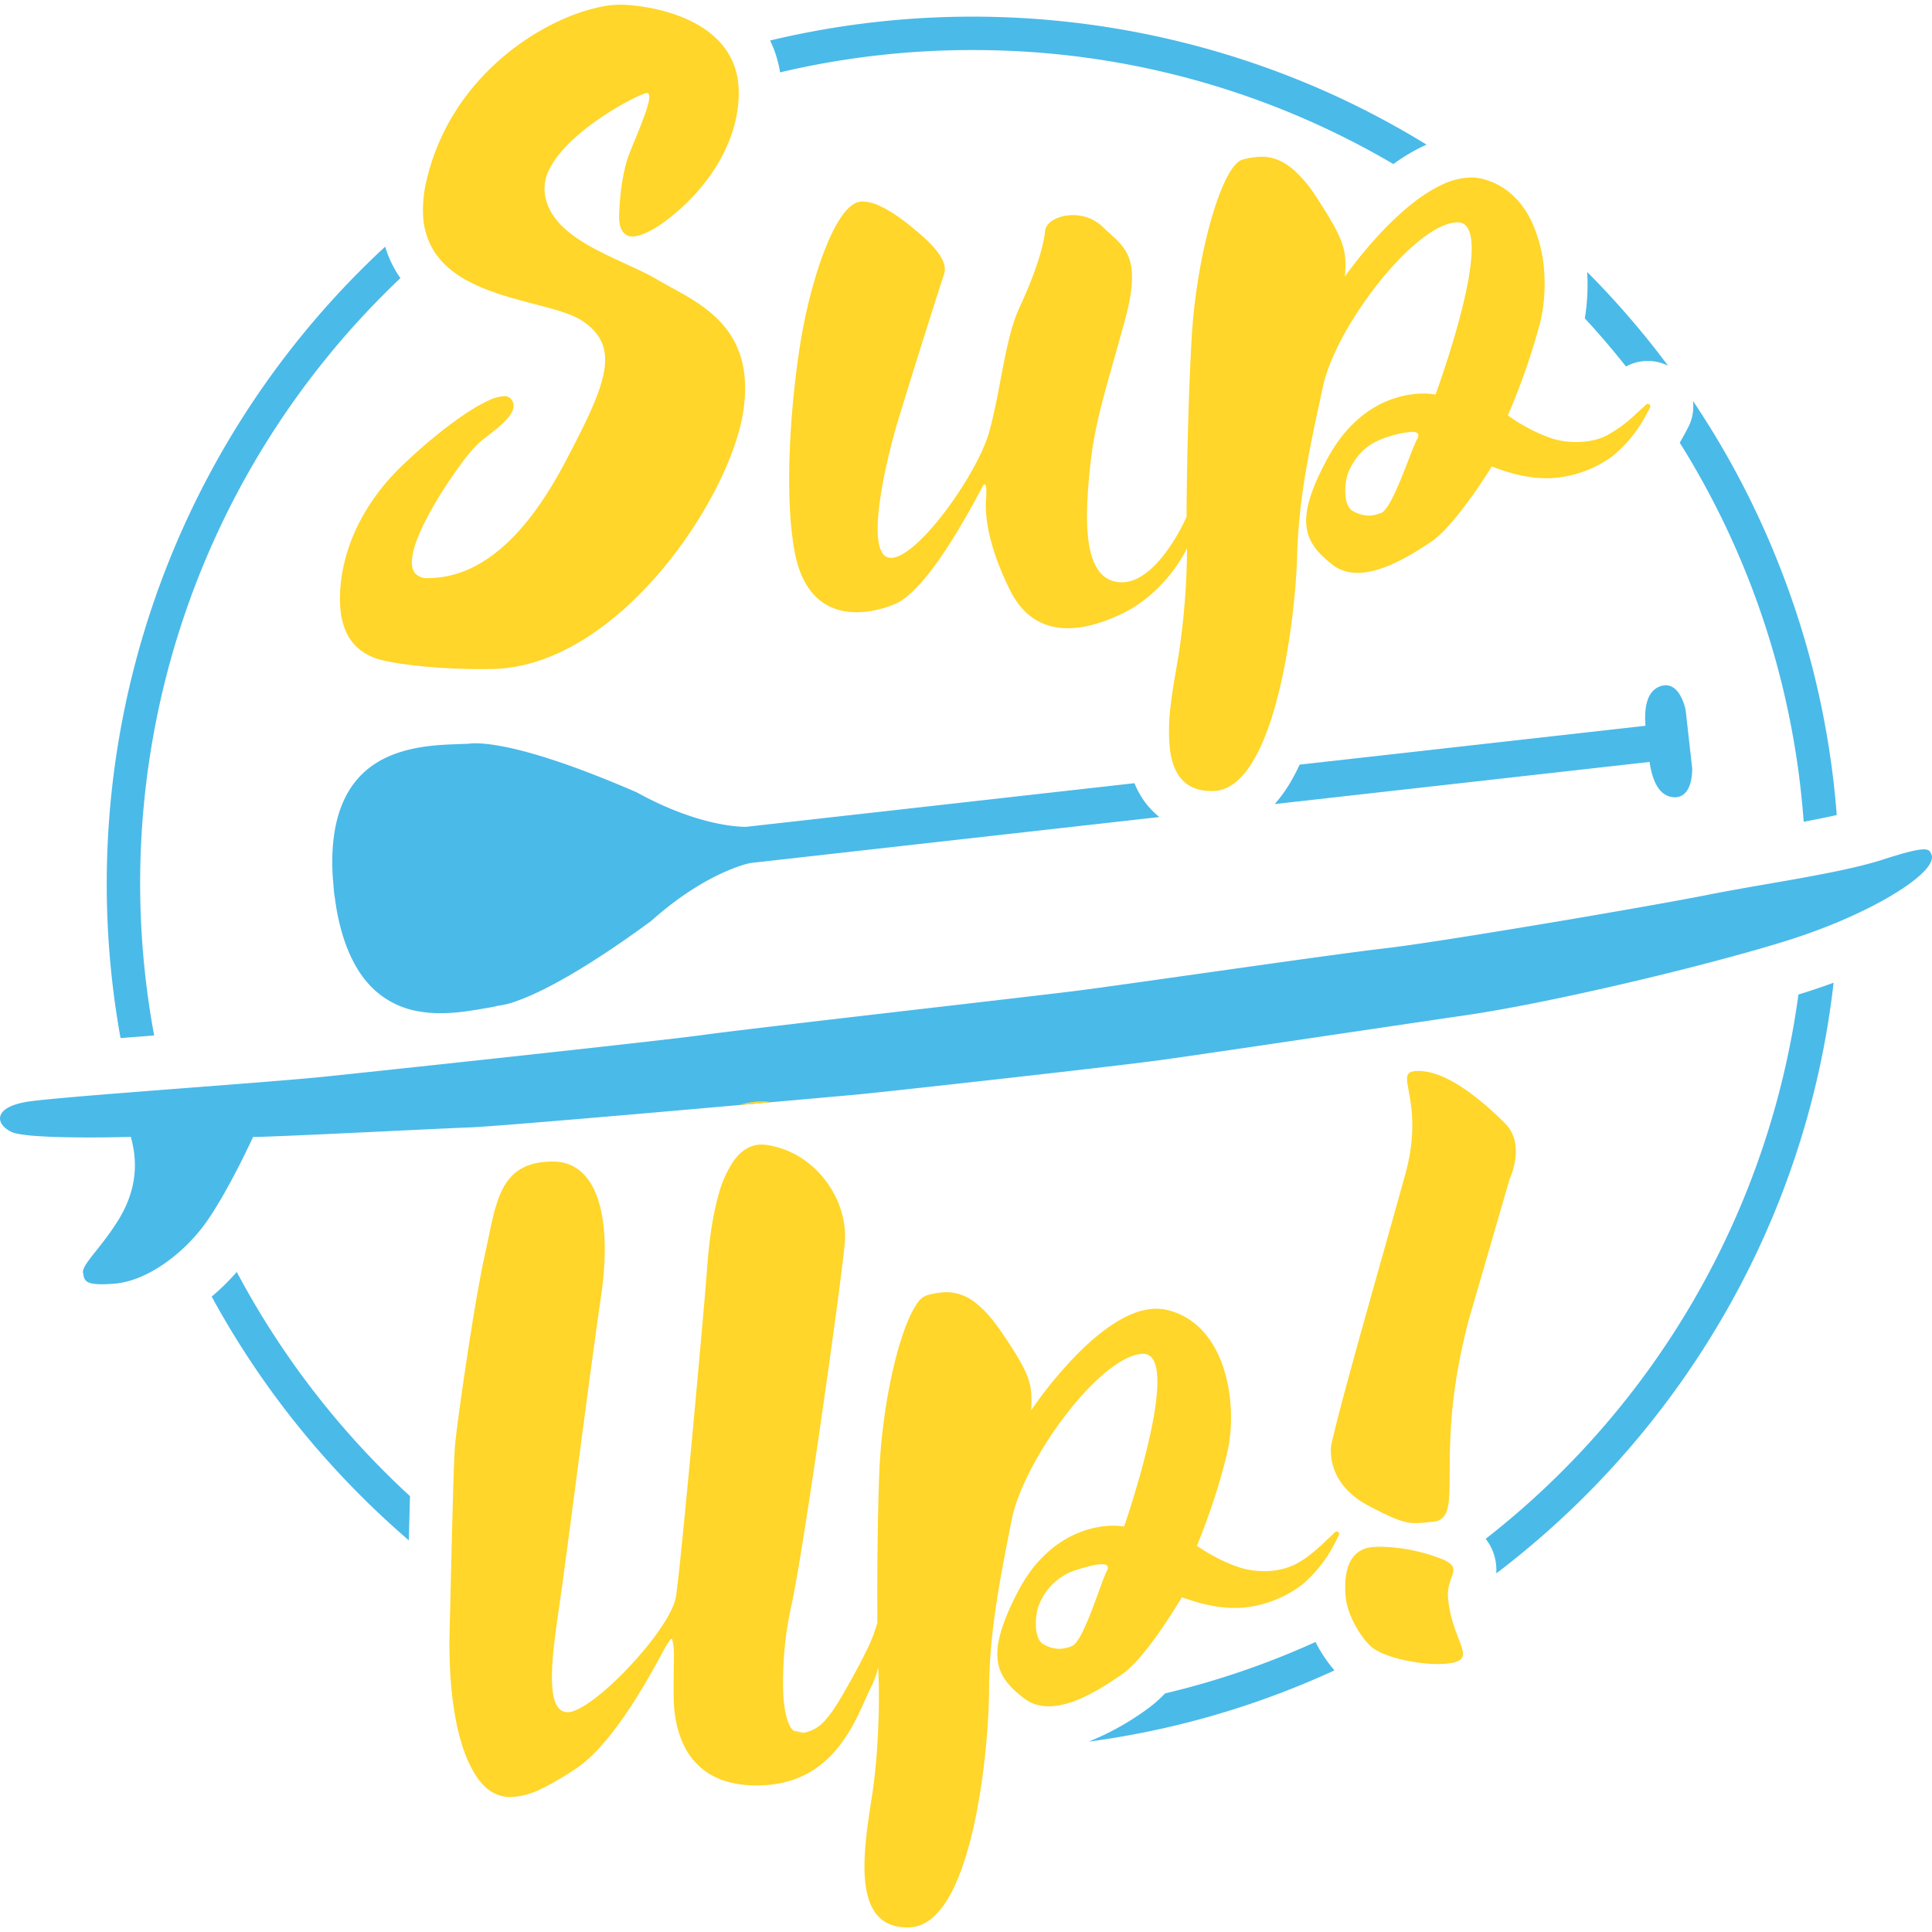 <svg id="Layer_1" data-name="Layer 1" xmlns="http://www.w3.org/2000/svg" width="120" height="120" viewBox="0 0 500 500"><defs><style>.cls-1{fill:#4abae9;}.cls-2{fill:#ffd629;}</style></defs><title>logo</title><path class="cls-1" d="M61.276,329.177a59.598,59.598,0,0,1-6.49,6.379,223.859,223.859,0,0,0,33.956,46.781,226.905,226.905,0,0,0,17.061,16.302c.105-4.193.204-8.04.303-11.436A217.117,217.117,0,0,1,61.276,329.177Zm279.182,95.767a213.345,213.345,0,0,1-38.951,13.313,31.717,31.717,0,0,1-4.699,4.106,69.328,69.328,0,0,1-15.048,8.367,221.907,221.907,0,0,0,51.27-13.208q6.261-2.436,12.332-5.224A35.698,35.698,0,0,1,340.458,424.944ZM460.844,147.287a222.443,222.443,0,0,0-22.705-43.533,11.632,11.632,0,0,1-1.229,6.817c-.716,1.389-1.451,2.736-2.192,3.995a214.196,214.196,0,0,1,32.073,98.108c3.001-.568,5.897-1.148,8.558-1.741A222.005,222.005,0,0,0,460.844,147.287Zm5.928,109.679c-.438.136-.889.278-1.34.414a215.371,215.371,0,0,1-80.941,140.875,12.909,12.909,0,0,1,2.384,4.89,13.118,13.118,0,0,1,.358,4.051,225.66,225.66,0,0,0,68.53-85.449,222.004,222.004,0,0,0,18.772-67.424C471.978,255.269,469.378,256.152,466.773,256.967ZM103.624,71.984a28.588,28.588,0,0,1-3.94-8.151c-.568.525-1.136,1.056-1.704,1.587A224.748,224.748,0,0,0,31.198,268.656q4.085-.324,8.7-.679A215.743,215.743,0,0,1,103.624,71.984ZM414.903,74.657q-2.047-2.167-4.143-4.273a54.322,54.322,0,0,1-.605,12.01q5.557,6.021,10.652,12.461a11.695,11.695,0,0,1,10.899-.191A225.949,225.949,0,0,0,414.903,74.657ZM345.07,24.56A225.369,225.369,0,0,0,199.304,10.481a29.627,29.627,0,0,1,2.581,8.244,216.183,216.183,0,0,1,49.776-5.774q3.214,0,6.441.093A214.112,214.112,0,0,1,360.607,42.461a46.756,46.756,0,0,1,8.589-5.027A224.26,224.26,0,0,0,345.07,24.56Z"/><path class="cls-1" d="M199.601,285.248c-.364.031-.735.068-1.105.099-.482.043-.957.086-1.445.13-.099.006-.204.019-.309.025-.377.037-.753.068-1.13.105q-1.362.12-2.76.241c-.469.043-.939.086-1.408.123a18.802,18.802,0,0,1,5.681-.877h.006A19.644,19.644,0,0,1,199.601,285.248Z"/><path class="cls-1" d="M329.164,270.156c-1.401.21-2.791.414-4.149.611C326.373,270.564,327.762,270.36,329.164,270.156Z"/><path class="cls-1" d="M380.36,262.586c-.377.062-.753.117-1.124.173-.167.025-.34.049-.513.074.173-.031.346-.056.513-.08C379.607,262.697,379.984,262.642,380.36,262.586Z"/><path class="cls-1" d="M466.939,241.955v.006c-.519.173-1.031.352-1.556.525C465.902,242.314,466.421,242.135,466.939,241.955Z"/><path class="cls-1" d="M500,221.844c0,.074-.006.148-.012.228v.006c-.006.074-.018.148-.031.222-.006.025-.012.056-.018.08s-.012.05-.019.08a.087.087,0,0,1-.012.037.507.507,0,0,1-.037.13c-.012.043-.031.086-.043.136a3.044,3.044,0,0,1-.136.34c-.025.062-.056.123-.087.185-.006.006-.006.012-.012.019-.012.025-.019.043-.031.068-.031.062-.068.13-.105.198-.068.105-.13.216-.204.321-.018.025-.031.056-.049.08-.056.086-.111.167-.179.253-.043.062-.093.136-.148.204-.012.012-.025.018-.031.031-.043.062-.093.123-.142.185-.043.055-.093.117-.148.179-.08.099-.173.204-.266.309s-.191.21-.29.315c-.124.13-.253.266-.389.395-.136.136-.272.272-.42.407-.29.278-.605.549-.939.834q-.398.333-.834.685a51.431,51.431,0,0,1-5.032,3.452c-.241.148-.482.296-.729.445-.247.142-.494.29-.747.438-.21.123-.426.253-.642.371-.655.377-1.328.753-2.025,1.124-.235.13-.469.253-.704.377-.13.068-.253.136-.383.198-.284.154-.568.302-.865.451-.346.179-.704.358-1.062.537-.383.191-.778.383-1.173.574s-.797.383-1.198.574c-.408.191-.815.383-1.235.574l-.167.074c-.266.123-.531.247-.809.364-.272.124-.543.247-.821.364a.62.62,0,0,1-.093.043c-.426.192-.858.377-1.291.562-.216.093-.438.185-.655.278-.444.185-.895.377-1.352.556q-.426.185-.871.352c-.445.179-.895.358-1.346.531-.438.173-.877.34-1.315.506-.296.117-.599.228-.902.34q-.445.167-.908.333c-.34.123-.679.247-1.025.371-.377.13-.753.266-1.13.395-.519.179-1.037.358-1.556.531-.21.074-.42.142-.63.21s-.42.136-.63.204-.42.142-.63.204c-.315.105-.636.204-.951.303-.679.21-1.371.426-2.081.642-2.89.877-6.051,1.797-9.423,2.729-.778.216-1.562.438-2.365.655-.154.043-.315.086-.475.13-.698.192-1.396.383-2.106.568-1.748.469-3.532.945-5.348,1.414-.914.235-1.828.469-2.748.71-.463.117-.926.234-1.395.352q-2.436.621-4.928,1.235c-1.655.414-3.328.821-5.008,1.223-.482.111-.963.228-1.439.346l-2.89.685q-2.51.593-5.008,1.161-1.538.352-3.075.698l-.574.13c-.828.185-1.655.37-2.482.55-.123.031-.253.056-.377.086-.889.192-1.772.389-2.649.58-.062.012-.123.025-.185.043-.945.198-1.877.401-2.81.599-.463.093-.926.192-1.389.29q-.621.13-1.241.259c-.821.173-1.643.34-2.451.506-.407.08-.809.167-1.21.247-.185.037-.364.068-.543.111q-2.01.398-3.946.778c-.432.08-.865.167-1.291.247-.852.161-1.692.321-2.519.475-.414.074-.821.148-1.229.222-.29.049-.574.105-.858.154-.76.136-1.507.266-2.241.395q-.556.092-1.093.185c-.42.074-.834.142-1.241.21-.889.148-1.76.284-2.606.42-.321.043-.642.093-.957.142-.377.056-.753.111-1.124.167-.167.025-.34.049-.513.08q-.259.028-.519.074c-.352.049-.704.105-1.062.154-.364.049-.729.105-1.099.161q-1.112.157-2.279.333-1.167.167-2.39.352c-.309.043-.611.093-.926.136-.618.093-1.247.185-1.883.278-.321.049-.642.093-.963.142-2.149.315-4.39.648-6.687.988-.92.136-1.853.272-2.791.414-3.285.488-6.675.988-10.09,1.494-.976.142-1.951.29-2.933.438-.488.068-.982.142-1.47.216-.982.142-1.964.29-2.939.438-.488.074-.976.142-1.464.216-.976.142-1.945.284-2.914.432q-1.454.213-2.89.426c-.482.068-.957.142-1.433.21-.951.142-1.896.278-2.828.42-1.401.204-2.791.407-4.149.611-.901.136-1.797.266-2.68.395s-1.754.259-2.606.383c-.858.13-1.698.253-2.526.37q-1.853.278-3.594.525c-.772.117-1.525.222-2.26.334-.296.043-.593.086-.883.13s-.574.08-.858.123c-.852.123-1.673.241-2.458.358-.519.074-1.025.148-1.519.216-.506.074-.994.142-1.464.21-.438.062-.864.123-1.272.179-1.05.148-1.982.278-2.791.389-12.702,1.741-72.994,8.429-78.792,8.935-.068.006-.148.012-.235.019-.086.012-.185.018-.296.031-.074.006-.154.012-.235.018s-.167.012-.259.025c-.093.006-.191.012-.29.025-.111.006-.222.018-.34.031-.26.018-.543.043-.846.074-.636.056-1.365.123-2.186.198-.136.012-.278.025-.42.037s-.284.025-.432.037c-.179.012-.358.031-.543.05-.37.031-.76.068-1.161.105l-.204.019c-.228.018-.469.037-.71.062-.025,0-.056.006-.086.006-.222.018-.445.037-.673.062-.062.006-.13.012-.191.019-.229.018-.463.037-.698.062-.42.037-.846.074-1.284.111-.117.012-.235.025-.352.031-.161.012-.321.031-.482.043-.185.018-.377.037-.568.049-.056.006-.111.012-.173.019-.5.043-1.007.086-1.531.136-.402.037-.809.074-1.229.111-.389.031-.784.068-1.186.105q-.834.074-1.686.148c-.278.025-.55.049-.834.074-.278.025-.562.049-.846.074-.568.049-1.142.099-1.723.154h-.012a19.644,19.644,0,0,0-2.47-.154h-.006a18.802,18.802,0,0,0-5.681.877c-.006.006-.006.006-.012.006-.519.043-1.044.093-1.568.136-.5.043-1.007.093-1.519.136s-1.019.093-1.537.136c-.26.025-.519.049-.778.068-.426.037-.858.074-1.29.111q-1.038.102-2.093.185c-1.402.124-2.809.247-4.236.371-.352.037-.71.068-1.068.092-.71.068-1.426.13-2.143.192l-.426.037q-1.398.13-2.797.241c-.716.068-1.439.13-2.155.192-2.513.216-5.014.438-7.49.648-.605.056-1.204.105-1.803.154-.469.043-.932.08-1.402.123-.685.056-1.371.117-2.05.173-.346.031-.692.062-1.037.086q-3.103.269-6.07.519c-.494.043-.988.086-1.47.123-.247.025-.488.043-.729.062-.247.025-.481.043-.722.062-.315.025-.636.056-.951.08-.599.049-1.198.099-1.791.148-.031,0-.056.006-.086.006q-.796.065-1.575.13c-.389.031-.772.068-1.155.099-.593.049-1.173.093-1.754.142-.574.049-1.142.093-1.698.142-1.532.124-2.995.241-4.372.352-.877.068-1.717.136-2.519.198-.457.037-.908.068-1.34.105-.432.031-.859.062-1.266.093-.568.043-1.105.086-1.624.123-.037,0-.08.006-.117.006-.364.025-.71.049-1.05.074-.37.025-.729.05-1.062.074-.185.012-.371.025-.543.037-.408.025-.778.049-1.118.068-.204.012-.402.025-.58.037-.315.012-.587.025-.821.037-.154.006-.315.012-.488.018-.34.012-.704.031-1.099.043h-.006q-.593.028-1.26.056c-.445.019-.92.043-1.414.062-.988.043-2.069.093-3.223.148h-.006q-.602.028-1.223.056c-.185.012-.377.018-.568.025-.432.025-.871.043-1.321.062-.445.019-.901.043-1.365.068-.228.012-.457.025-.685.031-.457.025-.926.043-1.396.068-.352.019-.71.031-1.068.05-1.074.049-2.174.099-3.297.154-.722.031-1.457.068-2.198.105a.247.247,0,0,1-.068.006c-.698.037-1.402.068-2.112.099l-1.18.056c-1.025.049-2.062.099-3.1.148-.099.006-.198.012-.296.012-.618.031-1.229.056-1.846.086-.136.006-.278.012-.42.018q-.565.028-1.13.056c-.191.012-.377.018-.562.025-.185.012-.377.019-.562.025-.377.025-.747.037-1.117.056-.185.006-.371.018-.556.025-.185.012-.37.018-.556.025-.185.012-.371.018-.55.025-.37.019-.735.037-1.099.05l-1.074.056c-.364.018-.723.037-1.081.049-.531.018-1.062.043-1.581.068-.173.012-.346.018-.519.025-.173.012-.346.018-.513.025-.167.012-.333.018-.5.025h-.012c-.34.018-.673.031-1.007.043-.327.018-.661.037-.982.043-.321.019-.636.031-.951.043-.006,0-.006.006-.012,0-.16.006-.315.018-.469.018-.309.018-.618.031-.914.043-.161.006-.315.012-.469.018-.148.006-.296.018-.445.018-.148.012-.303.019-.445.019-.142.012-.284.012-.42.018-.29.012-.574.025-.858.037-.204.006-.408.018-.605.025-.204.012-.402.018-.593.025h-.012c-.253.012-.506.019-.753.031-.13.006-.259.012-.383.012-.358.012-.71.025-1.044.043-.117,0-.235.006-.346.012q-.324.009-.63.018c-.21.006-.414.012-.611.025-.192.006-.377.012-.55.019-.092,0-.191.006-.278.006-.086.006-.173.006-.253.006-.167.006-.327.012-.475.012-.08.006-.154.006-.222.006q-.75.018-1.204.018H65.5a.019.019,0,0,1-.006.012c-.006.012-.019.037-.031.068-.025.05-.062.136-.111.241a1.701,1.701,0,0,0-.08.179,2.391,2.391,0,0,0-.105.216c-.031.068-.062.136-.099.216-.031.062-.062.13-.092.198q-.074.148-.148.315c-.05.111-.111.229-.167.352l-.018.037c-.062.13-.123.259-.198.401-.105.235-.229.482-.358.747-.049.105-.105.216-.16.327-.049.111-.105.229-.167.346-.056.117-.111.235-.173.358-.056.117-.117.241-.179.364-.099.198-.198.401-.303.611-.179.358-.364.729-.556,1.118-.185.37-.377.747-.574,1.136-.08.154-.161.309-.241.469-.154.303-.309.605-.475.914-.395.772-.815,1.575-1.254,2.39-.173.327-.352.655-.531.982-.086.161-.179.327-.272.494-.173.315-.346.636-.531.957-.37.673-.753,1.352-1.142,2.025-.161.284-.327.568-.494.852-.506.858-1.019,1.71-1.538,2.532-.191.309-.389.618-.587.92-.093.148-.192.303-.296.451-.08.136-.173.272-.259.401-.012.012-.019.031-.031.043-.185.284-.377.562-.562.834-.302.432-.599.852-.895,1.247-.29.395-.574.766-.858,1.124-.327.407-.661.809-1,1.21-.253.296-.506.587-.766.877a1.126,1.126,0,0,0-.086.093c-.321.352-.648.704-.982,1.044-.167.173-.327.346-.5.513-.167.173-.334.34-.506.506-.352.346-.71.679-1.068,1.007-.179.167-.358.327-.543.488-.253.228-.506.451-.766.667-.519.439-1.037.865-1.575,1.272-.266.204-.531.402-.803.599-.191.148-.389.29-.587.426-.525.37-1.05.722-1.587,1.062-.198.13-.401.253-.605.377-.247.148-.494.297-.741.439-.21.123-.42.241-.63.358-.469.26-.945.506-1.426.735-.167.08-.334.161-.5.235-.395.185-.79.364-1.192.525-.247.105-.5.204-.747.296-.253.093-.506.185-.753.272-.253.086-.5.167-.753.247-.247.08-.5.148-.747.216-.5.136-.994.247-1.488.346-.438.086-.883.16-1.315.216-.099.012-.198.025-.296.031-.198.025-.389.043-.587.056-.148.012-.296.025-.445.031-.124.012-.253.018-.371.025-.161.012-.315.018-.463.025-.136.006-.259.012-.389.019-.253.012-.5.018-.735.025-.117.006-.235.006-.346.006-.414.006-.79,0-1.142-.012a3.526,3.526,0,0,1-.364-.018q-.361-.019-.667-.056-.158-.018-.296-.037c-.093-.012-.185-.031-.278-.043a5.497,5.497,0,0,1-.698-.173,2.933,2.933,0,0,1-.543-.222c-.049-.025-.099-.056-.148-.086-.043-.031-.086-.056-.13-.093a1.351,1.351,0,0,1-.111-.086c-.043-.037-.08-.074-.117-.111a1.724,1.724,0,0,1-.321-.451,1.482,1.482,0,0,1-.093-.204v-.006a2.372,2.372,0,0,1-.105-.315c-.05-.191-.087-.383-.123-.587l-.056-.315c-.012-.056-.019-.105-.031-.161-.383-2.056,4.81-6.545,9.238-13.795,4.427-7.256,5.119-14.382,3.124-21.359,0,0-.074,0-.222.006-.074,0-.16.006-.266.006-.105.006-.229.006-.364.012s-.29.006-.457.006c-.167.006-.346.012-.537.012-.389.006-.834.018-1.327.025-.97.018-2.124.037-3.402.049-1.284.019-2.692.025-4.162.025-.642,0-1.291,0-1.945-.006-.5,0-1-.006-1.501-.012-.383,0-.759-.006-1.136-.012-1.581-.025-3.162-.056-4.687-.111-.723-.025-1.427-.056-2.118-.093h-.037c-.327-.018-.642-.037-.957-.055q-.982-.056-1.89-.13c-.303-.025-.599-.049-.883-.074-.29-.031-.568-.055-.84-.086-.086-.006-.173-.019-.253-.031-.191-.019-.383-.043-.562-.068-.093-.012-.192-.025-.278-.037-.161-.025-.309-.043-.457-.068-.018,0-.037-.006-.049-.006-.272-.043-.531-.087-.772-.136a7.421,7.421,0,0,1-1.791-.512c-4.285-2.062-4.792-6.502,4.508-7.861.117-.019.241-.037.37-.049.111-.019.228-.031.352-.05.018,0,.037-.006.055-.006.142-.018.29-.037.451-.056.463-.056.988-.117,1.562-.179.191-.025.389-.043.593-.062.408-.043.834-.086,1.284-.136.216-.018.432-.043.661-.062.729-.074,1.513-.148,2.34-.222.247-.025.5-.05.753-.068.086-.006.173-.018.259-.025.519-.043,1.05-.093,1.599-.142.729-.068,1.488-.13,2.266-.198.389-.037.784-.068,1.186-.105.865-.068,1.754-.142,2.661-.222.34-.025.679-.055,1.019-.08.889-.074,1.803-.148,2.729-.222.902-.074,1.822-.148,2.748-.222q1.89-.148,3.853-.303c.383-.031.766-.062,1.155-.093.488-.037.97-.074,1.464-.111.488-.037.982-.08,1.476-.117s.994-.08,1.494-.117,1-.074,1.5-.117c.568-.043,1.13-.086,1.698-.13.185-.012.377-.031.562-.043.494-.037.988-.074,1.482-.117h.031c.506-.037,1.013-.074,1.519-.117.025,0,.056-.006.08-.006.482-.037.963-.074,1.439-.111.34-.025.685-.05,1.025-.08.167-.012.334-.025.494-.037.494-.037.988-.074,1.488-.117h.031c.451-.037.895-.068,1.346-.105.414-.031.821-.062,1.235-.092l1.186-.093c1.5-.117,2.982-.228,4.446-.346.241-.018.488-.037.729-.056.37-.031.741-.056,1.111-.086.358-.031.71-.056,1.056-.086q1.788-.139,3.52-.278c.605-.05,1.21-.099,1.803-.142q.797-.065,1.575-.13c.34-.025.673-.056,1.006-.08.105-.006.204-.019.302-.025.432-.037.858-.074,1.278-.105.253-.018.506-.043.753-.062.315-.025.63-.05.939-.08q.695-.056,1.371-.111c.198-.018.395-.037.587-.049.192-.018.383-.037.574-.049.346-.031.692-.062,1.025-.093.093-.006.185-.012.272-.018.253-.025.506-.043.753-.068q1.195-.102,2.279-.204c.309-.031.611-.056.907-.08.154-.019.309-.031.463-.043.297-.031.587-.062.871-.086.198-.018.389-.037.58-.056.222-.025.432-.043.642-.062.019,0,.031-.006.05-.006.266-.031.525-.056.772-.08,15.864-1.649,86.406-9.201,97.632-10.769,11.22-1.575,83.936-9.824,96.064-11.35s66.869-9.534,80.348-11.059c13.474-1.531,67.344-10.639,83.189-13.789.494-.099.994-.198,1.494-.29.494-.099.994-.198,1.5-.29.605-.117,1.216-.235,1.834-.346q2.13-.389,4.292-.778c1.031-.185,2.062-.364,3.1-.543.519-.093,1.037-.185,1.556-.272q2.853-.5,5.681-.988c.679-.117,1.359-.241,2.038-.358,1.358-.241,2.717-.481,4.051-.729,1.655-.303,3.285-.611,4.878-.926.926-.179,1.834-.358,2.729-.543.346-.074.692-.142,1.037-.216.154-.031.303-.062.457-.099,1.371-.29,2.711-.587,3.995-.902q1.343-.315,2.612-.648.963-.259,1.889-.519c.13-.037.259-.074.383-.111.321-.093.636-.185.951-.278.056-.019.117-.037.179-.056.371-.117.735-.228,1.093-.346,1.297-.42,2.445-.778,3.47-1.081.29-.086.574-.167.846-.247s.537-.154.784-.222c.222-.062.432-.117.636-.173.056-.012.111-.031.167-.043.161-.043.321-.086.469-.117.025-.006.043-.012.068-.018a.975.975,0,0,1,.13-.031c.192-.049.377-.093.556-.136.099-.025.198-.05.29-.068.29-.068.556-.123.803-.167.167-.031.327-.062.475-.086a.957.957,0,0,1,.13-.025.483.483,0,0,1,.093-.012c.074-.012.142-.025.21-.031.136-.019.266-.037.389-.049a.923.923,0,0,1,.179-.019,6.094,6.094,0,0,1,.636-.037,3.03,3.03,0,0,1,.784.086c.012,0,.018.006.031.006.043.012.086.025.123.037a.224.224,0,0,1,.068.025.311.311,0,0,1,.08.031c.037.018.068.031.099.049a1.322,1.322,0,0,1,.179.123.794.794,0,0,1,.105.099.434.434,0,0,1,.068.08,1.47,1.47,0,0,1,.142.198,2.35,2.35,0,0,1,.117.21v.006c.043.074.08.148.117.222A1.873,1.873,0,0,1,500,221.844Z"/><path class="cls-1" d="M480.45,224.326c-1.284.315-2.624.611-3.995.902C477.826,224.931,479.16,224.635,480.45,224.326Z"/><path class="cls-1" d="M325.014,270.768c1.359-.198,2.748-.401,4.149-.611C327.762,270.36,326.373,270.564,325.014,270.768Zm54.222-8.015c-.167.025-.34.049-.513.08.173-.025.346-.05.513-.074.37-.056.747-.111,1.124-.173C379.984,262.642,379.607,262.697,379.236,262.753Zm97.218-37.525c1.371-.29,2.711-.587,3.995-.902C479.16,224.635,477.826,224.931,476.455,225.228Zm-11.072,17.259c.525-.173,1.037-.352,1.556-.525v-.006C466.421,242.135,465.902,242.314,465.383,242.487ZM197.125,296.209a6.904,6.904,0,0,0-.877.049,8.577,8.577,0,0,1,1.865.012A7.651,7.651,0,0,0,197.125,296.209Zm-1.717.192c.278-.062.556-.105.84-.142A6.437,6.437,0,0,0,195.408,296.4Z"/><path class="cls-2" d="M286.062,407.389c-.025.056-.049.117-.074.179a1.561,1.561,0,0,1,.08-.179Z"/><path class="cls-2" d="M345.916,396.348a.624.624,0,0,0-.457.198c-.068.068-.142.142-.216.21-.092.092-.185.191-.284.29-.167.167-.346.346-.531.519-.327.321-.679.642-1.062.988a1.566,1.566,0,0,1-.148.142,49.268,49.268,0,0,1-5.255,4.489,26.081,26.081,0,0,1-2.581,1.581,17.901,17.901,0,0,1-8.274,1.834,20.959,20.959,0,0,1-6.268-.932.654.654,0,0,1-.099-.037c-.259-.08-.525-.173-.772-.259-.235-.087-.457-.173-.685-.259-.667-.247-1.315-.513-1.933-.79-.302-.136-.605-.266-.889-.408-.296-.13-.58-.272-.864-.414-.661-.321-1.278-.655-1.84-.97-.278-.148-.531-.296-.778-.438-.173-.099-.346-.191-.506-.29-1.377-.828-2.303-1.47-2.6-1.673-.08-.056-.117-.087-.117-.087h.006a1.094,1.094,0,0,0,.056-.148,3.705,3.705,0,0,0,.173-.42c.154-.377.37-.926.648-1.624.136-.352.284-.735.451-1.155.049-.142.105-.278.16-.432.167-.426.334-.883.519-1.371.136-.364.278-.753.426-1.149.148-.389.29-.797.445-1.229a156.624,156.624,0,0,0,4.989-16.66c2.822-12.189-.062-33.11-15.586-36.84a12.065,12.065,0,0,0-2.779-.321c-4.218,0-8.62,2.081-12.782,5.07-.463.334-.92.673-1.371,1.025q-1.028.797-2.019,1.649c-.445.377-.883.76-1.315,1.155-1.081.976-2.13,1.988-3.143,3.014-.401.407-.797.821-1.186,1.229a110.375,110.375,0,0,0-8.867,10.707c-.179.253-.352.488-.506.704-.772,1.081-1.198,1.723-1.198,1.723.303-6.564.056-8.966-7.966-20.618-.173-.247-.34-.494-.513-.729-.506-.71-1.007-1.371-1.501-1.988-.16-.204-.327-.402-.488-.593-.327-.389-.648-.753-.963-1.099a24.87,24.87,0,0,0-1.871-1.846c-.309-.272-.611-.519-.908-.76a12.218,12.218,0,0,0-7.768-2.927,19.166,19.166,0,0,0-5.15.871,4.595,4.595,0,0,0-2.211,1.809c-.086.111-.167.222-.253.34-.167.241-.328.494-.5.772-.161.265-.327.549-.494.858q-.25.454-.5.963c-.161.334-.333.692-.494,1.05-.16.364-.327.747-.488,1.143-3.569,8.707-6.724,24.286-7.28,39.625-.105,2.989-.191,6.002-.259,8.991-.025,1.186-.049,2.377-.074,3.557-.049,2.915-.086,5.761-.117,8.503,0,.827-.006,1.643-.018,2.451-.018,3.217-.031,6.249-.018,8.972,0,.334,0,.679.006,1.006-.006,1.414.006,2.742.006,3.958.006.21.006.414.012.624,0,.006,0,.006-.006.018a.009.009,0,0,1,0,.012,40.265,40.265,0,0,1-3.143,7.885c-1.142,2.494-5.242,9.917-6.959,12.659-.13.21-.272.438-.42.673a32.213,32.213,0,0,1-2.316,3.273c-.222.272-.457.537-.698.797a9.427,9.427,0,0,1-5.44,3.211,6.47,6.47,0,0,1-.988.074c-.13,0-.259-.006-.389-.012a2.252,2.252,0,0,1-1.42-.636c-1.494-1.389-2.328-4.897-2.581-9.454,0-.043-.006-.08-.006-.123a91.912,91.912,0,0,1,2.124-22.835c3.192-14.579,12.708-82.189,13.789-93.544.846-8.88-4.211-18.346-12.498-22.965a22.638,22.638,0,0,0-7.663-2.618c-.111-.018-.222-.031-.34-.043a8.577,8.577,0,0,0-1.865-.012c-.284.037-.562.08-.84.142a1.218,1.218,0,0,0-.204.049c-.192.05-.383.105-.568.167H194.63c-.185.068-.371.136-.55.21a9.379,9.379,0,0,0-3.223,2.384,12.445,12.445,0,0,0-.932,1.155,28.794,28.794,0,0,0-4.008,8.997q-.139.482-.259.963c-.093.34-.179.679-.259,1.013-.086.346-.167.692-.247,1.037-.531,2.353-.939,4.742-1.254,7.009q-.083.574-.148,1.13c-.414,3.242-.642,6.163-.797,8.256-.568,7.935-5.15,58.785-7.231,77.959-.327,3.007-.599,5.243-.778,6.403-.506,3.297-3.76,8.429-7.947,13.523-1.927,2.334-4.045,4.662-6.181,6.799-5.329,5.317-10.788,9.46-13.696,9.645-.086,0-.167.006-.241.006a2.876,2.876,0,0,1-1.92-.673,1.681,1.681,0,0,1-.192-.173c-2.451-2.414-2.186-9.633-1.278-17.42v-.006c.364-3.1.828-6.292,1.266-9.3.043-.321.092-.642.136-.957,1.396-9.633,5.168-39.057,8.169-61.262.926-6.811,1.772-12.937,2.464-17.611,2.143-14.505.871-26.515-4.594-31.949a10.728,10.728,0,0,0-7.873-3.143h-.006c-4.063,0-7.003.908-9.188,2.513-.136.099-.266.198-.395.303a11.082,11.082,0,0,0-1.402,1.34c-.16.185-.315.37-.469.562a13.752,13.752,0,0,0-1.074,1.587c-.148.259-.296.525-.438.797s-.278.549-.407.834c-.117.259-.235.525-.34.79a2.05,2.05,0,0,0-.099.247c-.08.191-.154.383-.229.58a41.05,41.05,0,0,0-1.291,4.248c-.074.296-.148.599-.216.908-.086.352-.173.716-.253,1.081-.253,1.136-.5,2.316-.747,3.52-.074.334-.142.673-.21,1.013-.247,1.167-.494,2.365-.766,3.575-2.896,12.937-7.231,43.756-7.731,49.14-.272,2.834-.556,12.523-.815,22.903-.093,3.637-.179,7.354-.266,10.893-.13,5.545-.247,10.652-.346,14.295-.346,12.609.908,28.936,6.928,37.982a15.278,15.278,0,0,0,2.229,2.68c.167.161.346.315.519.463.142.117.278.222.42.327a9.39,9.39,0,0,0,.932.624c.185.111.371.21.562.303.185.093.377.179.568.259.142.062.29.117.438.167.142.056.29.099.438.142a9.53,9.53,0,0,0,2.76.389,18.944,18.944,0,0,0,7.787-2.069c.346-.16.704-.333,1.062-.512a79.083,79.083,0,0,0,8.095-4.823c6.626-4.403,13.146-14.073,17.654-21.68,1.797-3.019,3.273-5.718,4.31-7.632.803-1.482,1.346-2.489,1.575-2.816.117-.167.222-.327.321-.469.068-.099.13-.185.185-.272.086-.123.161-.235.228-.327.037-.049.068-.092.099-.13.13-.167.228-.253.309-.253a.128.128,0,0,1,.099.056.38.38,0,0,1,.062.111,1.148,1.148,0,0,1,.086.259c.019.074.037.154.056.247s.037.198.056.309a1.542,1.542,0,0,1,.031.179c.025.123.043.259.068.402.012.074.025.148.037.228a28.578,28.578,0,0,1,.117,3.791c-.012,2.68-.105,6.187-.049,9.275a37.326,37.326,0,0,0,.358,5.138c.111.636.253,1.457.475,2.402.037.161.08.333.123.506.167.661.371,1.377.624,2.124q.121.352.259.722c.204.531.426,1.068.692,1.618.099.21.204.426.309.636.266.506.549,1.013.871,1.519.161.247.327.5.5.747.093.124.179.247.272.371.185.247.377.494.574.735.204.241.414.475.63.716.111.117.222.228.34.346,3.075,3.124,7.867,5.539,15.406,5.539q.769,0,1.575-.037c10.609-.445,16.95-5.891,21.057-11.819a44.76,44.76,0,0,0,3.019-5.082c.537-1.044,1.025-2.062,1.47-3.026.883-1.921,1.599-3.637,2.254-4.946a23.497,23.497,0,0,0,2.112-5.718l.167,4.656s.062,2.575-.012,6.564c-.055,2.445-.154,5.428-.358,8.67-.241,3.909-.63,8.2-1.241,12.393-1.519,10.3-4.563,26.052,1.593,32.344.167.167.333.327.512.482.173.154.358.296.549.438.192.136.389.272.593.395a6.903,6.903,0,0,0,.636.346,3.951,3.951,0,0,0,.364.173,9.067,9.067,0,0,0,.945.358c.037.012.08.025.117.037a9.58,9.58,0,0,0,1.007.253c.043.006.093.019.142.025.358.068.729.123,1.111.161.031,0,.056.006.086.006.408.037.828.056,1.266.056.247,0,.494-.006.747-.012,12.307-.55,17.697-26.824,19.599-46.108.309-3.118.525-6.058.667-8.67.13-2.427.191-4.575.204-6.335.08-15.413,2.791-28.769,5.841-44.287,3.044-15.518,22.804-42.403,33.814-43.021.074-.006.142-.006.216-.006,10.578,0-4.909,44.7-4.909,44.7a16.543,16.543,0,0,0-2.754-.216q-.593,0-1.241.037c-.216.012-.432.031-.661.049-.445.037-.908.093-1.383.161-.235.037-.482.08-.723.123-.735.13-1.494.303-2.272.519-.259.074-.525.148-.79.235-.266.08-.531.173-.797.266-.235.08-.469.167-.704.253-.167.068-.346.136-.519.21-.408.167-.821.346-1.235.543q-.417.195-.834.407c-.42.216-.84.445-1.26.692-.278.161-.562.334-.84.513-.34.21-.679.438-1.019.673q-.333.232-.667.482c-.216.16-.438.327-.654.5a32.921,32.921,0,0,0-7.361,8.305c-.247.389-.488.791-.729,1.198q-.537.917-1.056,1.908c-8.558,16.468-5.885,21.921,1.649,27.639a9.964,9.964,0,0,0,1.859,1.118c.253.111.512.216.772.309a9.223,9.223,0,0,0,1.204.346,11.675,11.675,0,0,0,2.507.266,13.848,13.848,0,0,0,1.587-.093c.531-.062,1.068-.148,1.605-.259h.006a24.705,24.705,0,0,0,3.248-.939c.432-.16.865-.327,1.291-.506h.006c.426-.179.852-.37,1.278-.562a47.609,47.609,0,0,0,4.31-2.285c.389-.235.778-.469,1.155-.698,1.704-1.056,3.26-2.118,4.588-3.032,6.298-4.347,15.382-19.877,15.382-19.877.451.173.895.327,1.334.475.605.21,1.198.395,1.772.574a41.651,41.651,0,0,0,6.508,1.457c.71.092,1.402.161,2.075.21.692.043,1.365.068,2.019.068.512,0,1.019-.018,1.507-.043a27.695,27.695,0,0,0,7.676-1.569,29.422,29.422,0,0,0,8.256-4.446c.025-.018.056-.043.08-.062a34.388,34.388,0,0,0,7.552-9.17c.568-1.025,1.099-2.019,1.556-2.946.105-.204.204-.401.296-.599A.653.653,0,0,0,345.916,396.348Zm-59.545,10.411a2.203,2.203,0,0,0-.142.272c-.056.105-.105.229-.154.346l-.006.012a1.561,1.561,0,0,0-.08.179c-.025.062-.049.123-.08.198-1.692,4.082-5.434,16.123-8.114,18.012a1.216,1.216,0,0,1-.327.198,9.093,9.093,0,0,1-3.365.747,8.538,8.538,0,0,1-4.008-1.161c-2.557-1.321-2.408-7.552-1.105-10.448a15.273,15.273,0,0,1,10.362-9.053c.784-.247,1.519-.463,2.198-.636q.611-.158,1.167-.278a12.277,12.277,0,0,1,2.445-.327C286.606,404.82,287.125,405.4,286.371,406.759Z"/><path class="cls-2" d="M205.288,447.853a2.252,2.252,0,0,0,1.42.636c.13.006.259.012.389.012a6.47,6.47,0,0,0,.988-.074C207.147,448.248,206.221,448.057,205.288,447.853Zm80.774-40.465c-.025.056-.049.117-.074.179a1.561,1.561,0,0,1,.08-.179Zm0,0c-.025.056-.049.117-.074.179a1.561,1.561,0,0,1,.08-.179Zm0,0c-.025.056-.049.117-.074.179a1.561,1.561,0,0,1,.08-.179Zm0,0c-.025.056-.049.117-.074.179a1.561,1.561,0,0,1,.08-.179Zm-80.774,40.465a2.252,2.252,0,0,0,1.42.636c.13.006.259.012.389.012a6.47,6.47,0,0,0,.988-.074C207.147,448.248,206.221,448.057,205.288,447.853Zm80.774-40.465c-.025.056-.049.117-.074.179a1.561,1.561,0,0,1,.08-.179Zm0,0c-.025.056-.049.117-.074.179a1.561,1.561,0,0,1,.08-.179Zm-80.774,40.465a2.252,2.252,0,0,0,1.42.636c.13.006.259.012.389.012a6.47,6.47,0,0,0,.988-.074C207.147,448.248,206.221,448.057,205.288,447.853Zm80.774-40.465c-.025.056-.049.117-.074.179a1.561,1.561,0,0,1,.08-.179Zm0,0c-.025.056-.049.117-.074.179a1.561,1.561,0,0,1,.08-.179Zm-80.774,40.465a2.252,2.252,0,0,0,1.42.636c.13.006.259.012.389.012a6.47,6.47,0,0,0,.988-.074C207.147,448.248,206.221,448.057,205.288,447.853Zm80.774-40.465c-.025.056-.049.117-.074.179a1.561,1.561,0,0,1,.08-.179Zm0,0c-.025.056-.049.117-.074.179a1.561,1.561,0,0,1,.08-.179Zm-80.774,40.465a2.252,2.252,0,0,0,1.42.636c.13.006.259.012.389.012a6.47,6.47,0,0,0,.988-.074C207.147,448.248,206.221,448.057,205.288,447.853Zm80.774-40.465c-.025.056-.049.117-.074.179a1.561,1.561,0,0,1,.08-.179Zm0,0c-.025.056-.049.117-.074.179a1.561,1.561,0,0,1,.08-.179Zm-80.774,40.465a2.252,2.252,0,0,0,1.42.636c.13.006.259.012.389.012a6.47,6.47,0,0,0,.988-.074C207.147,448.248,206.221,448.057,205.288,447.853Zm80.774-40.465c-.025.056-.049.117-.074.179a1.561,1.561,0,0,1,.08-.179Zm0,0c-.025.056-.049.117-.074.179a1.561,1.561,0,0,1,.08-.179Zm-80.774,40.465a2.252,2.252,0,0,0,1.42.636c.13.006.259.012.389.012a6.47,6.47,0,0,0,.988-.074C207.147,448.248,206.221,448.057,205.288,447.853Zm80.774-40.465c-.025.056-.049.117-.074.179a1.561,1.561,0,0,1,.08-.179Zm0,0c-.025.056-.049.117-.074.179a1.561,1.561,0,0,1,.08-.179Zm0,0c-.025.056-.049.117-.074.179a1.561,1.561,0,0,1,.08-.179Zm-80.774,40.465a2.252,2.252,0,0,0,1.42.636c.13.006.259.012.389.012a6.47,6.47,0,0,0,.988-.074C207.147,448.248,206.221,448.057,205.288,447.853Zm80.774-40.465c-.025.056-.049.117-.074.179a1.561,1.561,0,0,1,.08-.179Zm0,0c-.025.056-.049.117-.074.179a1.561,1.561,0,0,1,.08-.179ZM197.131,285.094h-.006a18.802,18.802,0,0,0-5.681.877c-.006.006-.006.006-.012.006.475-.043.951-.086,1.42-.13q1.399-.12,2.76-.241c.377-.037.753-.068,1.13-.105.105-.006.21-.018.309-.025.488-.043.963-.086,1.445-.13.37-.031.741-.068,1.105-.099A19.644,19.644,0,0,0,197.131,285.094Zm8.157,162.759a2.252,2.252,0,0,0,1.42.636c.13.006.259.012.389.012a6.47,6.47,0,0,0,.988-.074C207.147,448.248,206.221,448.057,205.288,447.853Zm80.774-40.465c-.025.056-.049.117-.074.179a1.561,1.561,0,0,1,.08-.179Zm0,0c-.025.056-.049.117-.074.179a1.561,1.561,0,0,1,.08-.179Zm-80.774,40.465a2.252,2.252,0,0,0,1.42.636c.13.006.259.012.389.012a6.47,6.47,0,0,0,.988-.074C207.147,448.248,206.221,448.057,205.288,447.853Zm80.774-40.465c-.025.056-.049.117-.074.179a1.561,1.561,0,0,1,.08-.179Zm0,0c-.025.056-.049.117-.074.179a1.561,1.561,0,0,1,.08-.179Zm-80.774,40.465a2.252,2.252,0,0,0,1.42.636c.13.006.259.012.389.012a6.47,6.47,0,0,0,.988-.074C207.147,448.248,206.221,448.057,205.288,447.853Zm80.774-40.465c-.025.056-.049.117-.074.179a1.561,1.561,0,0,1,.08-.179Zm0,0c-.025.056-.049.117-.074.179a1.561,1.561,0,0,1,.08-.179Zm-80.774,40.465a2.252,2.252,0,0,0,1.42.636c.13.006.259.012.389.012a6.47,6.47,0,0,0,.988-.074C207.147,448.248,206.221,448.057,205.288,447.853Zm80.774-40.465c-.025.056-.049.117-.074.179a1.561,1.561,0,0,1,.08-.179Zm0,0c-.025.056-.049.117-.074.179a1.561,1.561,0,0,1,.08-.179Zm-80.774,40.465a2.252,2.252,0,0,0,1.42.636c.13.006.259.012.389.012a6.47,6.47,0,0,0,.988-.074C207.147,448.248,206.221,448.057,205.288,447.853Zm80.774-40.465c-.025.056-.049.117-.074.179a1.561,1.561,0,0,1,.08-.179Zm0,0c-.025.056-.049.117-.074.179a1.561,1.561,0,0,1,.08-.179Z"/><path class="cls-2" d="M390.747,304.958l-10.534,36.259c-.154.568-.296,1.124-.438,1.68-.13.481-.247.963-.364,1.439-.093.377-.185.753-.272,1.124-.123.513-.247,1.025-.358,1.531-.179.76-.34,1.507-.5,2.248-.086.426-.179.852-.259,1.266-.025.124-.049.247-.074.364-.025.123-.049.241-.074.358-.074.377-.148.753-.216,1.13-.043.21-.08.42-.117.624-.068.371-.142.747-.21,1.118,0,.018-.006.031-.006.049-.216,1.21-.407,2.383-.574,3.532-.062.383-.111.76-.167,1.136-.056.371-.105.741-.154,1.105-.123.895-.228,1.766-.327,2.618-.031.265-.062.531-.086.79-.049.42-.093.834-.13,1.247-.037.34-.068.679-.099,1.019-.025.229-.043.451-.056.673-.049.512-.093,1.013-.123,1.5-.037.426-.068.852-.093,1.266-.018.309-.043.618-.056.92-.012.142-.018.278-.025.42-.018.309-.037.611-.049.908-.012.272-.031.543-.037.809a.53.53,0,0,0-.006.099l-.018.407c-.012.315-.025.624-.037.932-.012.334-.025.667-.031.994-.018.654-.037,1.29-.043,1.914-.012.327-.012.655-.019.976v.333c0,.167-.006.334-.006.494-.006.297-.006.581-.012.865-.006.852-.012,1.661-.012,2.433,0,.513-.006,1.013-.006,1.494,0,.241-.006.481-.006.71q-.009.676-.018,1.297c-.006.358-.019.704-.031,1.037-.006.167-.012.327-.019.488-.006.136-.012.266-.018.395s-.019.253-.025.383c-.006.105-.012.21-.019.309v.012c0,.025-.006.043-.006.068-.018.216-.037.432-.055.636-.031.278-.062.543-.099.797-.025.198-.062.383-.093.562s-.068.352-.111.519c-.019.093-.043.179-.068.272v.006c-.037.123-.068.247-.105.364l-.019.055c-.006.012-.006.019-.012.031-.025.068-.05.142-.074.204-.031.092-.068.185-.105.272s-.08.173-.117.259c-.05.087-.093.173-.142.26-.043.068-.08.136-.124.198s-.08.123-.13.185a3.04,3.04,0,0,1-.284.34,3.651,3.651,0,0,1-.321.296.006.006,0,0,0-.006.006,3.461,3.461,0,0,1-.346.241c-.062.037-.124.074-.185.105-.093.049-.191.093-.296.136a2.494,2.494,0,0,1-.259.099c-.117.037-.241.074-.37.105-.08.019-.167.037-.253.056s-.173.031-.266.043l-.278.037c-1.865.185-3.223.364-4.508.364-.179,0-.358-.006-.531-.012s-.346-.018-.519-.031h-.006c-.173-.019-.346-.037-.519-.062H364.8c-.179-.025-.352-.05-.531-.087h-.006a11.015,11.015,0,0,1-1.136-.265H363.12c-.198-.056-.401-.117-.605-.185h-.006q-.315-.102-.648-.222c-.562-.204-1.173-.451-1.846-.747-.272-.117-.55-.247-.834-.377-.148-.068-.296-.136-.451-.21-.605-.284-1.254-.599-1.964-.963-.333-.167-.679-.34-1.037-.525-.401-.21-.828-.426-1.272-.661-.29-.148-.574-.302-.846-.457-.531-.296-1.031-.599-1.5-.914-.123-.074-.235-.154-.352-.235-.117-.074-.229-.154-.34-.235-.445-.315-.858-.636-1.247-.963-.346-.29-.673-.581-.982-.877-.21-.204-.414-.407-.605-.611-.302-.321-.58-.636-.84-.957-.136-.167-.272-.333-.395-.506-.123-.167-.247-.334-.358-.5-.006-.006-.012-.019-.019-.025-.08-.117-.161-.234-.234-.352-.111-.179-.222-.352-.328-.531-.056-.093-.105-.185-.16-.278a15.536,15.536,0,0,1-.741-1.519.215.215,0,0,0-.025-.056.247.247,0,0,0-.025-.062c0-.006-.006-.006-.006-.012-.025-.08-.056-.154-.086-.228-.006-.006-.006-.018-.012-.025-.043-.111-.08-.216-.117-.321-.055-.148-.105-.296-.154-.438-.117-.383-.222-.753-.303-1.111-.049-.198-.086-.395-.123-.581-.037-.191-.068-.37-.092-.549-.025-.142-.037-.278-.056-.408s-.031-.266-.037-.389a1.346,1.346,0,0,1-.019-.222c-.006-.099-.012-.192-.018-.284a1.167,1.167,0,0,1-.006-.148,9.554,9.554,0,0,1,.105-2.087c2.421-11.275,13.406-49.245,18.908-69.178.117-.407.235-.815.34-1.21.006-.018.006-.031.012-.049.062-.241.13-.482.185-.723.086-.327.16-.648.235-.963s.148-.63.21-.938c.043-.204.086-.408.13-.605.148-.716.272-1.42.383-2.099.093-.568.167-1.13.235-1.673.037-.272.068-.543.093-.809.018-.185.037-.37.056-.55V295.14c.018-.173.031-.34.043-.506.018-.167.031-.34.043-.5.025-.389.043-.766.062-1.136.012-.29.018-.574.025-.846.006-.154.006-.309.006-.463.006-.154.006-.303.006-.451,0-.191-.006-.383-.006-.568,0-.167,0-.334-.006-.494-.006-.235-.012-.469-.025-.698-.006-.142-.012-.284-.025-.42-.006-.173-.019-.346-.031-.512-.006-.086-.012-.167-.018-.253,0-.068-.006-.136-.012-.204-.006-.123-.018-.241-.031-.358-.012-.167-.031-.327-.043-.488-.037-.327-.068-.642-.105-.951-.025-.191-.049-.377-.074-.562-.006-.037-.012-.08-.018-.117-.012-.124-.031-.247-.049-.364s-.031-.235-.05-.352c-.018-.136-.043-.272-.062-.401-.043-.266-.086-.519-.13-.766-.031-.185-.062-.37-.099-.543q-.046-.269-.093-.519c-.018-.111-.043-.222-.062-.334-.031-.179-.062-.346-.093-.513q-.028-.148-.056-.296c-.025-.136-.043-.265-.068-.395-.049-.284-.093-.55-.124-.797-.012-.08-.025-.161-.031-.241-.025-.198-.037-.383-.05-.556,0-.068-.006-.136-.006-.204a3.771,3.771,0,0,1,.019-.537,3.109,3.109,0,0,1,.074-.377.022.022,0,0,0,.006-.012l.056-.167c.018-.037.031-.074.049-.105a.778.778,0,0,1,.056-.099v-.012a.109.109,0,0,1,.025-.031.709.709,0,0,1,.08-.111c.018-.019.031-.037.043-.05a.188.188,0,0,1,.05-.049c.037-.037.08-.074.123-.111l.019-.019c.006,0,.012-.006.018-.012l.148-.093a1.363,1.363,0,0,1,.235-.111,1.838,1.838,0,0,1,.278-.093,2.223,2.223,0,0,1,.321-.074c.056-.006.111-.019.173-.025a1.515,1.515,0,0,1,.185-.025c.34-.031.679-.049,1.019-.049.191,0,.389.006.58.018h.031a.105.105,0,0,1,.043.006,2.608,2.608,0,0,1,.309.025h.037a2.023,2.023,0,0,1,.272.025.037.037,0,0,0,.025.006h.019c.123.012.247.025.371.05h.025a1.301,1.301,0,0,1,.216.037.078.078,0,0,1,.037.006,2.868,2.868,0,0,1,.401.068c.012,0,.025.006.037.006.198.037.395.08.593.123.105.031.21.056.321.086.142.037.29.08.438.117.148.043.296.086.451.136.26.086.525.173.79.272h.006c.062.025.123.043.185.068.21.074.414.154.624.241.191.08.383.161.58.253.154.068.303.13.457.204.463.21.92.438,1.377.679.253.136.506.272.76.414q.75.426,1.501.889c.494.315.994.642,1.488.976.364.253.735.512,1.093.772.185.13.364.259.543.395.185.136.358.272.537.401.265.204.531.407.79.618.265.204.525.414.778.618.259.21.512.42.766.63s.5.42.747.63c.741.63,1.451,1.266,2.124,1.883.229.21.451.414.667.618q.296.269.574.537c.377.358.735.704,1.087,1.044.173.167.34.334.506.5C395.057,295.986,390.747,304.958,390.747,304.958Z"/><path class="cls-2" d="M378.613,427.914v.08c0,.087-.006.161-.012.241a.663.663,0,0,1-.018.154.482.482,0,0,0-.012.086,2.484,2.484,0,0,1-.117.383c-.037.074-.074.142-.111.21l-.056.074a.581.581,0,0,1-.056.074,1.768,1.768,0,0,1-.142.161,2.033,2.033,0,0,1-.173.154c-.068.056-.148.105-.228.161-.086.05-.173.099-.265.148-.074.037-.148.068-.229.105-.08.031-.161.062-.247.099-.117.037-.241.08-.371.117s-.266.068-.414.105c-.08.019-.16.037-.247.056-.068.012-.13.025-.204.037-.08.018-.161.031-.247.043-.167.025-.34.055-.525.074-.185.025-.377.049-.574.068-.364.037-.741.068-1.13.08-.475.025-.97.031-1.476.025-.093,0-.185,0-.284-.006-.389-.006-.784-.025-1.179-.043-.401-.018-.803-.043-1.21-.086-.457-.031-.92-.08-1.383-.142-.154-.018-.303-.037-.457-.062-.204-.025-.414-.055-.618-.086-.414-.056-.821-.117-1.229-.198-.407-.068-.815-.148-1.223-.228-.253-.049-.5-.105-.747-.161-.352-.074-.692-.154-1.031-.241-.192-.049-.383-.093-.574-.148-.191-.05-.383-.099-.568-.154-.185-.05-.37-.105-.556-.161-.173-.049-.34-.105-.506-.161-.364-.111-.723-.228-1.068-.358-.167-.056-.327-.117-.488-.179-.642-.247-1.235-.506-1.766-.772-.13-.062-.253-.13-.371-.192-.006-.006-.012-.006-.018-.012-.123-.068-.241-.136-.358-.204-.012-.006-.031-.018-.043-.025a8.288,8.288,0,0,1-.877-.612c-.086-.062-.167-.13-.26-.204-.08-.068-.167-.142-.253-.222q-.139-.12-.278-.259a17.379,17.379,0,0,1-1.822-2.155q-.158-.213-.315-.445-.157-.222-.315-.463a.939.939,0,0,0-.068-.099c-.266-.414-.537-.846-.797-1.29-.019-.037-.037-.068-.056-.099-.105-.179-.204-.352-.296-.531-.099-.179-.198-.358-.29-.543-.117-.222-.229-.445-.334-.673,0-.006-.006-.012-.012-.018-.117-.241-.229-.488-.334-.729,0-.006-.006-.006-.006-.012s-.006-.006-.006-.012c-.006-.012-.012-.031-.018-.043-.08-.192-.161-.377-.235-.574-.08-.185-.154-.377-.222-.568-.037-.093-.074-.191-.105-.284-.068-.191-.136-.377-.198-.568-.074-.241-.148-.482-.216-.716-.062-.222-.117-.444-.173-.661v-.012c-.006-.037-.018-.074-.025-.111-.049-.216-.093-.439-.136-.654-.074-.371-.124-.741-.161-1.105a26.158,26.158,0,0,1-.136-3.353c.006-.124.012-.253.018-.377.006-.191.018-.383.031-.574,0-.025.006-.043.006-.068.012-.204.037-.407.056-.605.012-.111.025-.216.043-.321.025-.21.055-.42.092-.624.037-.235.086-.463.136-.685.012-.062.031-.123.043-.185.025-.111.049-.222.08-.327l.037-.13a.393.393,0,0,1,.037-.111c.037-.154.086-.309.136-.457.019-.056.037-.111.056-.161.043-.123.086-.241.136-.358a.906.906,0,0,1,.043-.117c.031-.08.062-.154.099-.229a5.036,5.036,0,0,1,.235-.488,5.547,5.547,0,0,1,.272-.494.22.22,0,0,1,.031-.05c.093-.154.192-.309.296-.451.025-.037.056-.074.08-.105.08-.111.161-.216.247-.315.043-.056.086-.105.13-.154.13-.142.266-.284.407-.414.13-.123.259-.241.401-.352.08-.062.154-.123.235-.179a2.121,2.121,0,0,1,.247-.167,4.39,4.39,0,0,1,.519-.309c.093-.05.191-.099.29-.142.074-.037.154-.074.235-.105.111-.049.222-.093.34-.136a3.502,3.502,0,0,1,.333-.111c.006-.006.006-.006.012-.006.105-.031.21-.062.315-.086.154-.043.315-.08.475-.111.123-.025.241-.043.37-.062.142-.025.296-.043.445-.056.346-.031.704-.062,1.074-.08.34-.018.692-.025,1.056-.025h.086a45.733,45.733,0,0,1,16.444,3.439,6.641,6.641,0,0,1,.593.309q.139.074.259.148c.08.049.161.105.235.154.068.043.136.093.204.142a1.441,1.441,0,0,1,.154.117c.006.006.012.006.018.012.074.062.142.123.204.179.037.037.074.068.105.105.037.037.074.08.111.117.031.043.068.086.092.123a.79.79,0,0,1,.074.099,1.256,1.256,0,0,1,.105.173l.056.111c.018.043.037.08.049.117a1.614,1.614,0,0,1,.074.247,1.7,1.7,0,0,1,.037.247c.13,1.661-1.754,3.748-1.358,7.706q.055.556.13,1.093c.043.303.086.593.136.883a.022.022,0,0,1,.006.018c.037.204.068.408.105.611.068.358.142.71.216,1.05.043.179.08.352.123.531.043.173.086.34.13.512.087.34.173.667.272.988.086.321.185.636.284.939.136.432.272.846.42,1.241.253.735.513,1.414.753,2.038.086.216.167.426.241.624.241.636.457,1.21.63,1.735.037.105.068.21.099.309.062.204.111.402.154.581a4.663,4.663,0,0,1,.099.531c.012.068.018.13.025.185v.037a.744.744,0,0,1,.006.117A.17.17,0,0,1,378.613,427.914Z"/><path class="cls-1" d="M300.049,211.445,194.21,223.344c-.766.154-11.695,2.507-25.645,14.962l-.068.056-.074.056c-18.216,13.357-28.88,18.568-34.549,20.593-.006,0-.012.006-.018.006a20.096,20.096,0,0,1-5.008,1.266c-.216.062-.537.148-.976.247v-.012c-.222.062-.482.105-.784.161-.445.08-1.068.192-1.766.309-1.019.179-2.945.5-4.384.698a50.029,50.029,0,0,1-6.922.531,31.548,31.548,0,0,1-5.533-.457h-.006a22.428,22.428,0,0,1-10.689-4.81c-5.391-4.458-9.003-11.862-10.751-22.007-.037-.216-.543-3.65-.574-3.946-.025-.185-.111-1.192-.191-2.217-.087-1.025-.167-2.062-.185-2.316-.661-12.338,2.186-21.384,8.466-26.904,5.749-5.051,13.4-6.243,18.654-6.7,2.334-.198,6.99-.34,7.91-.364a11.236,11.236,0,0,1,1.883-.13c4.668,0,16.29,1.643,41.669,12.64l.08.031.08.043c15.351,8.472,26.04,8.898,28.028,8.898h.303L293.596,202.689a21.893,21.893,0,0,0,3.544,5.934A20.205,20.205,0,0,0,300.049,211.445Z"/><path class="cls-1" d="M436.108,205.227a3.571,3.571,0,0,1-2.55,1.105h-.031c-4.687,0-6.088-5.558-6.62-9.145l-97.015,10.905a35.228,35.228,0,0,0,3.724-5.057,49.962,49.962,0,0,0,2.729-5.15l89.506-10.059c-.278-3.619-.142-9.361,4.452-10.393a3.714,3.714,0,0,1,.778-.086c3.612,0,4.921,5.267,5.144,6.323l.018.093.012.093,1.674,14.906.012.086v.093C437.954,199.663,437.911,203.374,436.108,205.227Z"/><path class="cls-2" d="M230.371,144.36c.074.006.148.012.229.012.025,0,.049-.006.074-.006C230.568,144.367,230.47,144.367,230.371,144.36Zm21.754-23.619c.364-.667.71-1.328,1.031-1.982C252.829,119.414,252.483,120.074,252.125,120.741Zm11.393,35.481a17.337,17.337,0,0,0,1.204,1.445Q264.101,156.991,263.518,156.222Zm88.308-48.041c.414-.346.828-.679,1.247-.994C352.659,107.496,352.24,107.829,351.826,108.181Zm3.878,25.095a9.601,9.601,0,0,0,1.266-.352A11.988,11.988,0,0,1,355.704,133.276Zm1.426-28.639c.519-.259,1.037-.506,1.544-.722C358.168,104.131,357.649,104.371,357.13,104.637Zm35.815,18.247c.605.142,1.192.259,1.772.364C394.137,123.143,393.544,123.02,392.945,122.884Z"/><path class="cls-2" d="M426.444,104.526a.627.627,0,0,0-.451.191c-.642.63-1.402,1.334-2.285,2.1a35.812,35.812,0,0,1-7.953,5.915c-.272.136-.55.266-.84.389-.142.062-.29.117-.438.173-.296.117-.605.216-.914.315a19.706,19.706,0,0,1-5.662.79,20.849,20.849,0,0,1-6.805-1.105,44.187,44.187,0,0,1-10.868-5.804A172.186,172.186,0,0,0,398.595,83.463a41.865,41.865,0,0,0,1.111-11.64,37.036,37.036,0,0,0-3.495-14.857c-2.526-5.064-6.539-9.096-12.455-10.646a11.126,11.126,0,0,0-1.618-.302,12.088,12.088,0,0,0-1.42-.08,17.778,17.778,0,0,0-7.126,1.68c-.475.21-.957.439-1.433.685-.395.204-.797.42-1.192.642v.006a41.873,41.873,0,0,0-5.125,3.452c-.451.352-.901.716-1.352,1.081-.667.556-1.328,1.124-1.976,1.704-.432.389-.858.778-1.278,1.173-.321.296-.63.593-.939.889-1.13,1.099-2.204,2.204-3.223,3.291-.37.395-.729.791-1.081,1.186-.531.58-1.044,1.161-1.531,1.723-.321.377-.636.747-.945,1.105-3.353,3.977-5.446,7.003-5.446,7.003.432-6.558.235-8.966-7.552-20.779a31.219,31.219,0,0,0-6.218-7.231c-.296-.241-.599-.463-.889-.673a12.636,12.636,0,0,0-4.211-1.994q-.407-.093-.797-.167a11.608,11.608,0,0,0-1.933-.16,19.816,19.816,0,0,0-4.934.772c-5.131,1.315-11.887,24.021-13.146,46.306-1.254,22.285-1.315,46.139-1.315,46.139a51.972,51.972,0,0,1-3.866,7.04c-.136.21-.278.42-.42.63-.537.79-1.117,1.593-1.735,2.371-.204.259-.414.519-.63.772-2.359,2.81-5.218,5.242-8.373,5.922a8.186,8.186,0,0,1-.865.142,8.456,8.456,0,0,1-.883.049c-.259,0-.519-.012-.784-.037-9.837-.982-8.62-17.957-7.391-29.973,1.229-12.023,4.446-21.007,9.028-37.939,4.594-16.932-.352-18.784-5.798-24.051a10.581,10.581,0,0,0-3.705-2.322,9.748,9.748,0,0,0-.994-.315,11.69,11.69,0,0,0-2.995-.389,11.319,11.319,0,0,0-1.457.093c-.198.025-.401.055-.593.092-.222.037-.432.086-.642.136-.21.056-.42.111-.618.173s-.395.136-.587.204c-.185.074-.37.154-.55.241-.179.08-.346.173-.513.265a5.11,5.11,0,0,0-.469.296,5.369,5.369,0,0,0-.797.667,3.012,3.012,0,0,0-.321.37,3.109,3.109,0,0,0-.679,1.661c-.315,4.038-2.779,11.516-6.564,19.649-3.797,8.139-4.773,20.964-7.836,32.122a28.525,28.525,0,0,1-.926,2.767c-.154.389-.315.79-.488,1.198-.086.204-.173.407-.266.611-.179.414-.37.834-.574,1.254-.198.426-.407.858-.63,1.291-.321.654-.667,1.315-1.031,1.982a91.141,91.141,0,0,1-5.465,8.799c-.309.438-.618.877-.939,1.315-.469.654-.951,1.297-1.433,1.927-.321.42-.642.834-.969,1.235-1.136,1.426-2.279,2.766-3.409,3.983q-.482.51-.963,1c-.321.321-.642.636-.951.939a.006.006,0,0,1-.006.006c-.624.599-1.241,1.155-1.846,1.649l-.006.006a18.35,18.35,0,0,1-2.587,1.816l-.006.006c-.247.142-.494.266-.735.377a.632.632,0,0,0-.093.043c-.216.099-.432.179-.642.253a.964.964,0,0,0-.142.05c-.198.056-.389.105-.574.142a1.61,1.61,0,0,1-.167.031,3.851,3.851,0,0,1-.519.049c-.025,0-.049.006-.074.006-.08,0-.154-.006-.229-.012-6.78-.488-1.26-24.484,1.859-34.907,3.131-10.411,10.652-34.222,12.097-38.501,1.439-4.285-5.317-9.676-8.429-12.239-.247-.204-.525-.432-.828-.667-.198-.161-.407-.327-.63-.494q-.324-.259-.685-.519c-.469-.352-.976-.716-1.5-1.087a34.721,34.721,0,0,0-3.378-2.068c-.29-.154-.58-.303-.871-.439a11.381,11.381,0,0,0-4.662-1.284,4.655,4.655,0,0,0-.513.025,4.243,4.243,0,0,0-.963.191,3.607,3.607,0,0,0-.451.179C215.662,55.25,210.321,71.7,207.801,85.007c-2.532,13.313-5.354,40.996-2.1,57.995.21,1.093.457,2.112.741,3.069.185.636.395,1.247.611,1.828,2.964,7.836,8.633,10.559,14.622,10.559a23,23,0,0,0,3.717-.321c.408-.074.821-.154,1.235-.241q.611-.139,1.223-.296c.346-.093.692-.192,1.031-.296.13-.037.253-.08.377-.117.136-.043.272-.086.407-.136.599-.197,1.186-.414,1.766-.648,9.781-3.915,22.742-30.727,23.205-31.023a.297.297,0,0,1,.161-.056c.371,0,.599,1.031.383,4.168-.266,3.575.315,11.313,6.193,23.206a23.242,23.242,0,0,0,2.143,3.526q.584.769,1.204,1.445c.136.148.278.296.42.438.284.284.568.556.864.809a8.593,8.593,0,0,0,.704.568,14.411,14.411,0,0,0,4.112,2.223c.346.117.698.222,1.05.321a17.378,17.378,0,0,0,4.465.556,23.3,23.3,0,0,0,3.291-.247c.556-.086,1.124-.185,1.692-.302.858-.185,1.723-.407,2.6-.667.58-.173,1.173-.371,1.76-.574.29-.105.593-.216.889-.327.593-.222,1.192-.463,1.791-.722.599-.253,1.204-.525,1.809-.815,11.825-5.607,17.037-17.055,17.037-17.055a190.195,190.195,0,0,1-2.174,27.59q-.204,1.195-.426,2.482c-.247,1.439-.513,2.952-.766,4.508-.086.556-.179,1.118-.266,1.686-.111.735-.216,1.482-.321,2.229-.074.543-.142,1.093-.21,1.643a49.365,49.365,0,0,0-.241,12.084c.031.235.068.469.105.704.117.692.259,1.359.432,2.001.056.216.117.426.185.636a14.353,14.353,0,0,0,.889,2.18c.123.228.247.451.377.661a9.578,9.578,0,0,0,.753,1.075h.006c1.71,2.106,4.279,3.365,8.021,3.365.142,0,.278,0,.42-.006,3.335-.08,6.206-2.062,8.651-5.286,9.429-12.387,12.733-43.175,13.048-55.395.395-15.413,3.372-28.707,6.737-44.163C345.787,84.414,366.084,57.93,377.1,57.534h.142a2.828,2.828,0,0,1,2.007.747,1.859,1.859,0,0,1,.154.154,4.056,4.056,0,0,1,.284.346,4.884,4.884,0,0,1,.648,1.321c.062.173.111.352.161.537,2.593,10.114-8.991,41.483-8.991,41.483a17.212,17.212,0,0,0-3.162-.272c-.401,0-.815.012-1.247.037-.216.012-.438.025-.661.049-.451.037-.908.086-1.383.161-.241.031-.482.074-.723.111-.241.043-.488.093-.735.142-.253.056-.5.111-.753.173-.259.062-.512.123-.772.197-.772.21-1.569.469-2.377.778-.334.13-.673.266-1.019.414-.506.216-1.025.463-1.544.722-.34.179-.692.364-1.037.562-.173.099-.346.198-.519.303-.414.247-.834.512-1.254.797-.278.185-.556.377-.834.58-.136.105-.278.204-.414.309-.42.315-.834.648-1.247.994-.272.235-.55.475-.821.722s-.549.506-.821.772a33.59,33.59,0,0,0-3.18,3.606c-.204.266-.407.543-.605.821a40.253,40.253,0,0,0-2.717,4.322c-8.892,16.289-6.329,21.791,1.081,27.664a9.615,9.615,0,0,0,2.309,1.365q.408.167.815.297a11.306,11.306,0,0,0,3.446.506,17.698,17.698,0,0,0,4.465-.63c.432-.117.858-.241,1.29-.383.21-.068.426-.142.642-.216.642-.222,1.291-.475,1.927-.741.42-.179.846-.37,1.266-.562,1.464-.679,2.89-1.445,4.236-2.223.383-.222.759-.451,1.13-.673,1.482-.895,2.84-1.785,4.014-2.557,6.385-4.224,15.783-19.562,15.783-19.562a48.333,48.333,0,0,0,6.86,2.174c.599.136,1.192.259,1.772.364.531.099,1.05.173,1.562.247.284.037.562.068.846.092.222.025.451.056.673.074.29.025.58.043.864.056.204.012.401.025.605.031q.417.018.834.018c.111,0,.222,0,.334.006.272,0,.537-.006.803-.012a29.697,29.697,0,0,0,16.141-5.755,34.349,34.349,0,0,0,7.725-9.021c.722-1.223,1.371-2.427,1.927-3.501A.655.655,0,0,0,426.444,104.526Zm-59.73,9.207c-1.463,2.526-6.317,17.926-9.287,19.031-.154.055-.303.111-.457.16a9.601,9.601,0,0,1-1.266.352,7.429,7.429,0,0,1-1.525.167,8.431,8.431,0,0,1-4.112-1.235c-2.538-1.377-2.254-7.601-.895-10.473,2.143-4.539,5.175-7.305,10.54-8.842a23.328,23.328,0,0,1,5.718-1.124,3.048,3.048,0,0,1,1.111.167,1.125,1.125,0,0,1,.21.111C367.189,112.343,367.202,112.893,366.714,113.733Z"/><path class="cls-2" d="M355.704,133.276a9.601,9.601,0,0,0,1.266-.352A11.988,11.988,0,0,1,355.704,133.276Zm0,0a9.601,9.601,0,0,0,1.266-.352A11.988,11.988,0,0,1,355.704,133.276Zm0,0a9.601,9.601,0,0,0,1.266-.352A11.988,11.988,0,0,1,355.704,133.276Zm0,0a9.601,9.601,0,0,0,1.266-.352A11.988,11.988,0,0,1,355.704,133.276Zm0,0a9.601,9.601,0,0,0,1.266-.352A11.988,11.988,0,0,1,355.704,133.276Zm0,0a9.601,9.601,0,0,0,1.266-.352A11.988,11.988,0,0,1,355.704,133.276Zm-3.878-25.095c.414-.346.828-.679,1.247-.994C352.659,107.496,352.24,107.829,351.826,108.181Zm5.304-3.545c.519-.259,1.037-.506,1.544-.722C358.168,104.131,357.649,104.371,357.13,104.637Zm35.815,18.247c.605.142,1.192.259,1.772.364C394.137,123.143,393.544,123.02,392.945,122.884Zm-37.241,10.392a9.601,9.601,0,0,0,1.266-.352A11.988,11.988,0,0,1,355.704,133.276Zm-92.186,22.946a17.337,17.337,0,0,0,1.204,1.445Q264.101,156.991,263.518,156.222ZM252.125,120.741c.364-.667.71-1.328,1.031-1.982C252.829,119.414,252.483,120.074,252.125,120.741ZM230.371,144.36c.074.006.148.012.229.012.025,0,.049-.006.074-.006C230.568,144.367,230.47,144.367,230.371,144.36Zm125.333-11.084a9.601,9.601,0,0,0,1.266-.352A11.988,11.988,0,0,1,355.704,133.276Zm0,0a9.601,9.601,0,0,0,1.266-.352A11.988,11.988,0,0,1,355.704,133.276Z"/><path class="cls-2" d="M192.395,106.224c-3.273,22.625-32.419,66.418-65.14,66.918-3.717.056-7.323-.012-10.683-.179-.111,0-.216-.006-.327-.012a131.053,131.053,0,0,1-13.19-1.29c-.599-.093-1.167-.192-1.698-.29-.414-.074-.809-.154-1.179-.229-.865-.179-1.612-.358-2.236-.549q-.398-.111-.722-.222c-.117-.043-.235-.086-.34-.13-3.606-1.445-9.077-4.699-8.898-15.814s5.224-23.31,15.678-33.524c.352-.346.71-.692,1.074-1.044.222-.204.445-.414.667-.624.445-.42.895-.834,1.352-1.254.303-.278.611-.556.92-.834.154-.142.309-.278.463-.414.618-.549,1.247-1.099,1.871-1.636.475-.407.957-.815,1.433-1.21.315-.266.636-.531.957-.79.315-.259.636-.519.957-.778q.713-.574,1.426-1.13c.482-.37.957-.741,1.433-1.093.469-.358.945-.704,1.408-1.044.377-.272.747-.537,1.118-.803.247-.167.488-.34.729-.506.605-.414,1.204-.815,1.791-1.192.389-.247.766-.488,1.136-.716a37.257,37.257,0,0,1,3.748-2.05c.198-.093.389-.179.581-.266a10.04,10.04,0,0,1,3.724-.994,2.161,2.161,0,0,1,1.76.685c2.958,3.575-4.125,7.929-8.311,11.455a40.61,40.61,0,0,0-4.748,5.662c-.235.315-.463.636-.704.963-.235.327-.475.661-.716,1.007-.117.173-.241.346-.364.519-.247.352-.488.71-.735,1.074-.37.543-.747,1.099-1.118,1.667-.123.185-.247.377-.37.568-.377.574-.747,1.161-1.111,1.747-.494.784-.976,1.587-1.445,2.39-.352.599-.698,1.204-1.037,1.809-.228.402-.451.809-.661,1.21-.648,1.204-1.253,2.402-1.784,3.569-.179.389-.352.778-.512,1.155-1.698,3.97-2.532,7.478-1.63,9.571a3.465,3.465,0,0,0,.167.34,3.057,3.057,0,0,0,.432.587,4.179,4.179,0,0,0,3.205,1.111h.062a25.9,25.9,0,0,0,10.331-2.241c.395-.167.784-.352,1.173-.543q.871-.426,1.741-.926c.574-.327,1.149-.679,1.717-1.056,7.41-4.86,14.239-13.394,20.526-25.354C156.617,99.864,161.113,89.897,150.64,83c-7.885-5.193-30.93-5.298-38.643-18.543a19.299,19.299,0,0,1-2.526-9.164,32.609,32.609,0,0,1,.957-8.75,57.852,57.852,0,0,1,3.699-10.812c.383-.84.778-1.655,1.192-2.464q.935-1.815,1.976-3.526,1.037-1.704,2.161-3.31.75-1.065,1.538-2.087c.525-.686,1.062-1.353,1.605-2.001A64.792,64.792,0,0,1,143.582,5.943c.525-.253,1.044-.5,1.562-.729,1.013-.469,2.019-.889,3.007-1.272.593-.229,1.179-.438,1.76-.642.296-.099.58-.198.871-.29a42.697,42.697,0,0,1,4.909-1.284,24.16,24.16,0,0,1,5.879-.494c8.021.451,20.939,3.236,26.688,12.214a18.389,18.389,0,0,1,2.803,8.139c.074.648.111,1.321.123,2.013.204,13.208-8.392,26.052-19.797,34.209-.463.333-1.081.747-1.778,1.167-.161.099-.315.191-.482.284-.327.185-.667.377-1.013.556-1.853.951-3.94,1.686-5.397,1.254a2.312,2.312,0,0,1-.506-.216c-2.365-1.34-1.994-4.847-1.914-6.589.229-4.835.963-10.682,2.952-15.468,1.439-3.458,2.563-6.231,3.353-8.398,1.544-4.193,1.871-6.113.908-6.323-.019,0-.037-.006-.062-.006-1.605,0-18.512,8.521-24.471,18.296-.043.068-.087.142-.13.21-.222.37-.426.747-.611,1.124a10.991,10.991,0,0,0-1.29,5.897C142.069,62.11,160.483,66.661,170.11,72.361S195.674,83.593,192.395,106.224Z"/></svg>